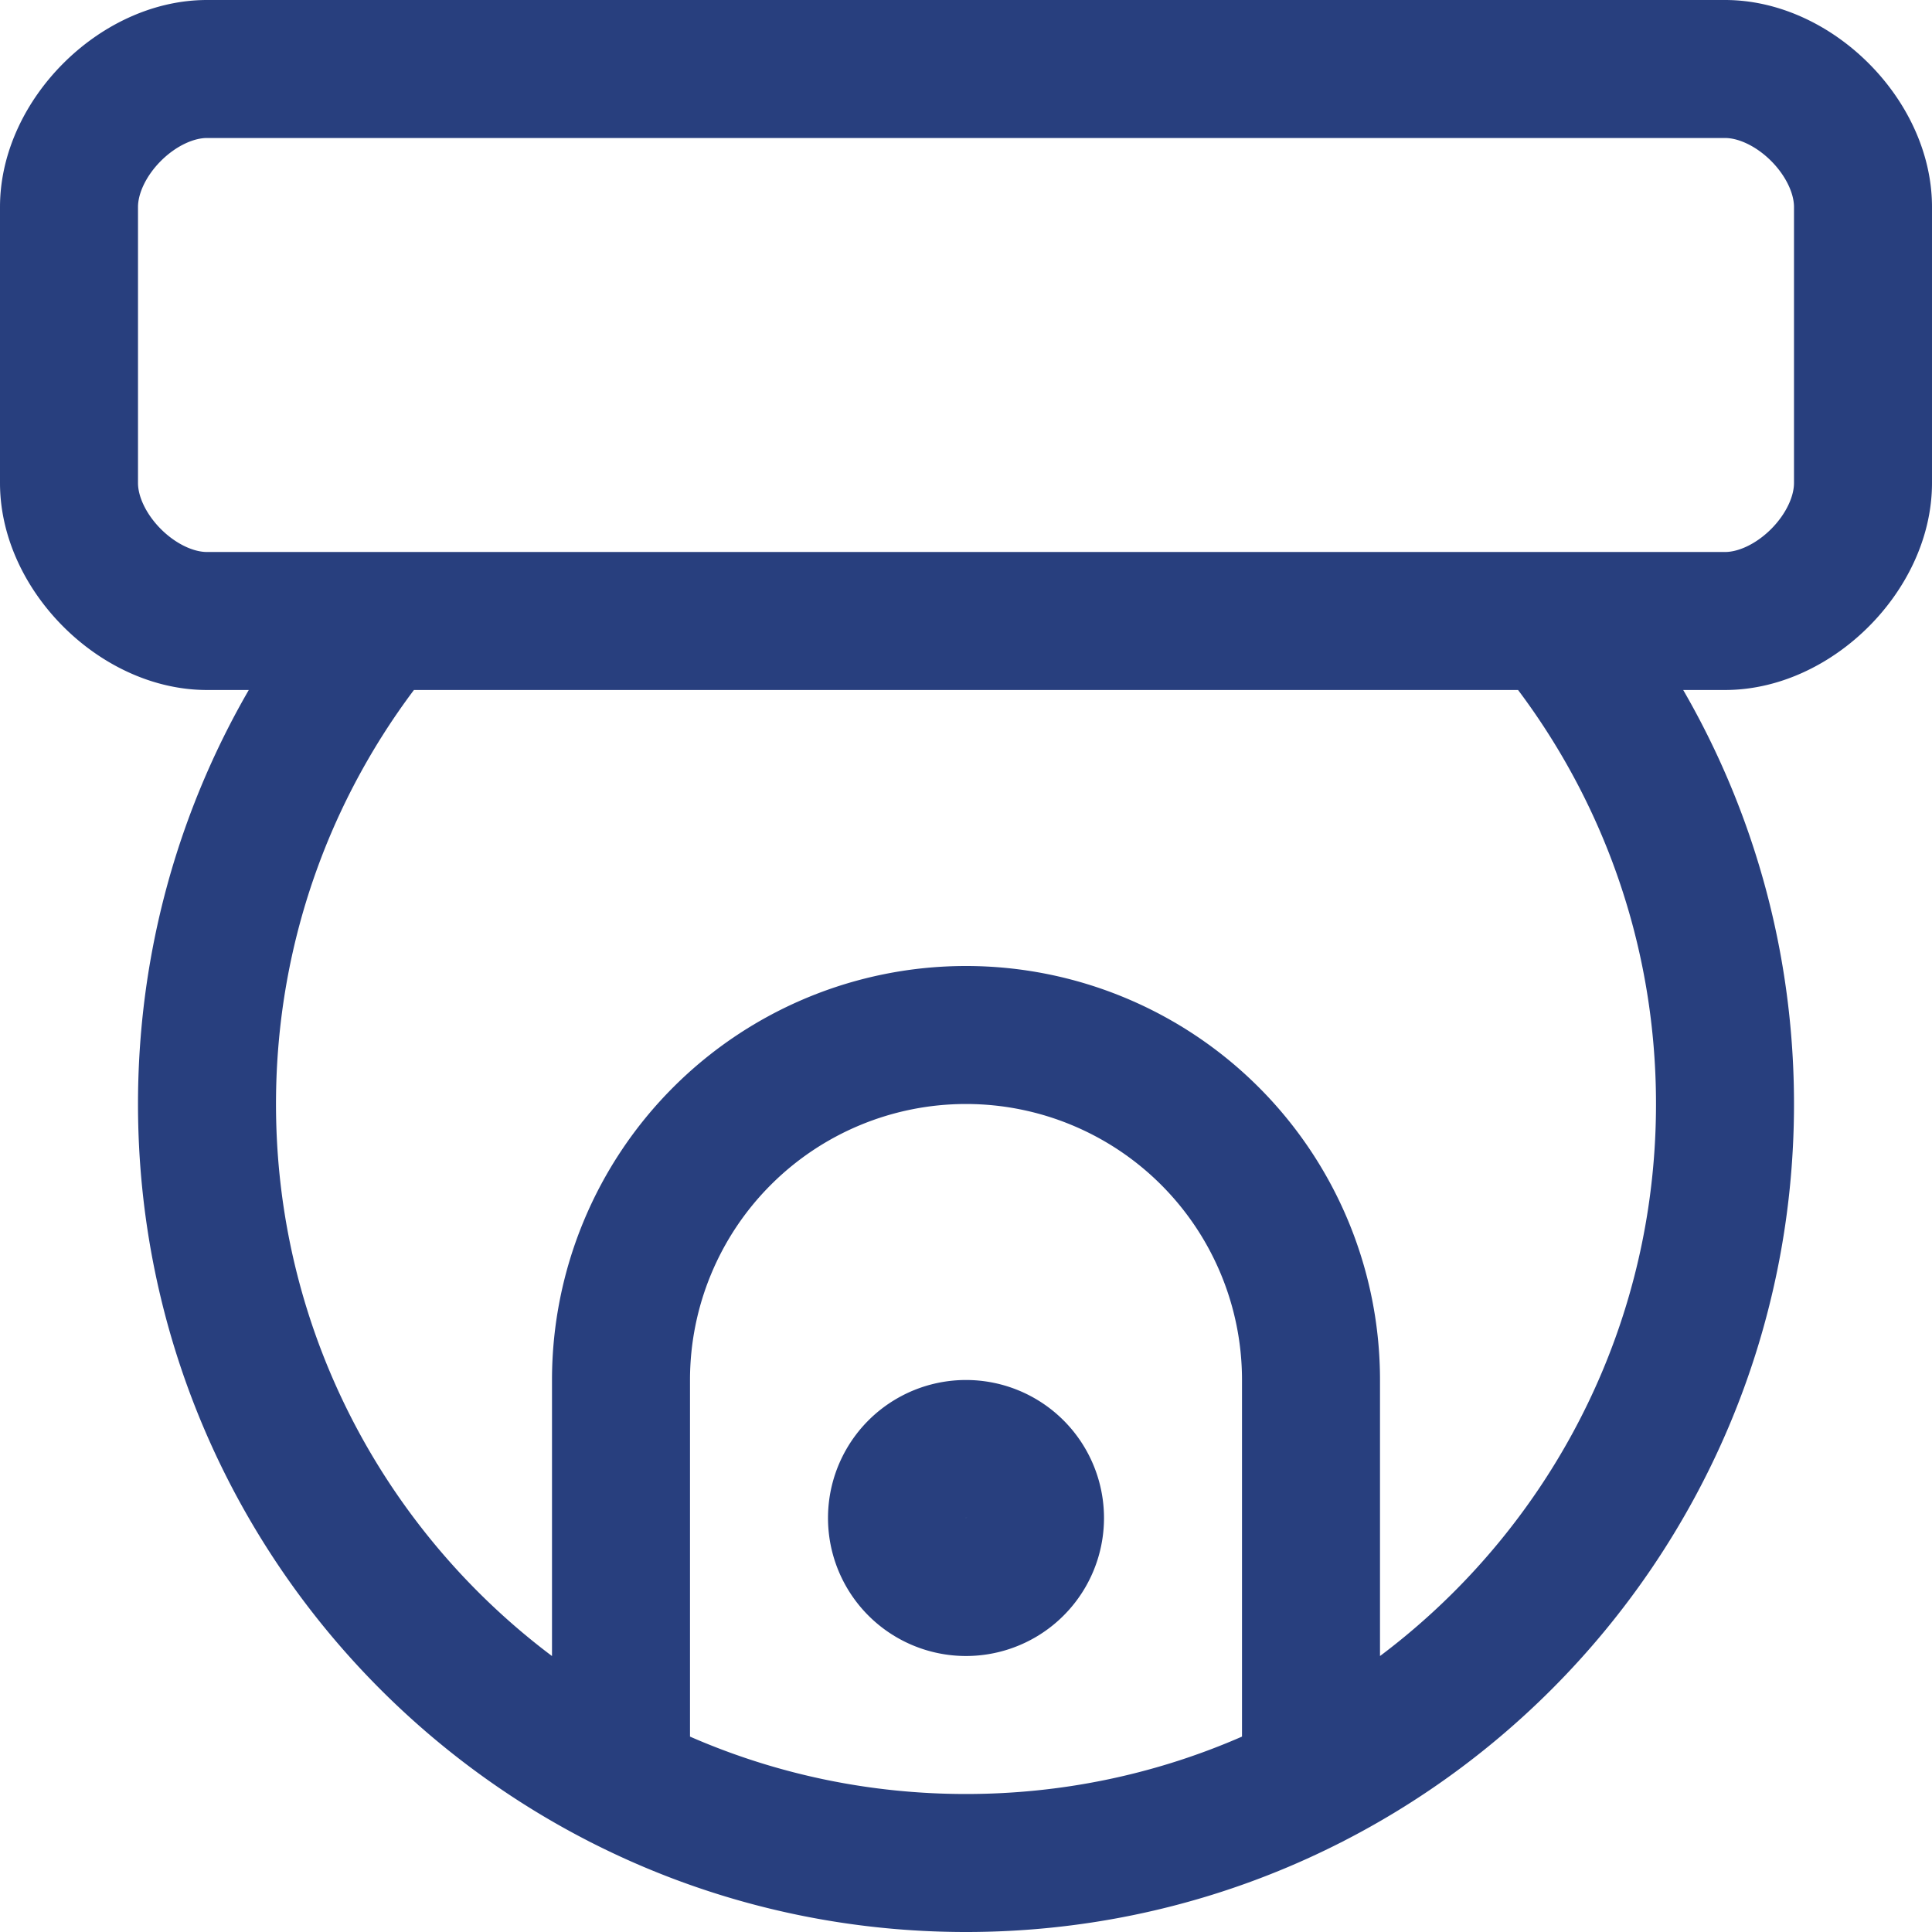 <svg xmlns="http://www.w3.org/2000/svg" width="28" height="28" fill="none"
  xmlns:v="https://vecta.io/nano">
  <g clip-path="url(#A)">
    <path
      d="M9 25.801V20a5 5 0 1 1 10 0v5.801M5.5 9.017C3.938 10.917 3 13.349 3 16c0 6.075 4.925 11 11 11s11-4.925 11-11c0-2.651-.938-5.083-2.5-6.983M3 1C2 1 1 2 1 3v4c0 1 1 2 2 2h22c1 0 2-1 2-2V3c0-1-1-2-2-2H3zm12 21a1 1 0 1 1-2 0 1 1 0 1 1 2 0z"
      stroke="#283f7e" stroke-width="2" stroke-linecap="round" />
  </g>
  <defs>
    <clipPath id="A">
      <path fill="#fff" d="M0 0h28v28H0z" />
    </clipPath>
  </defs>
</svg>